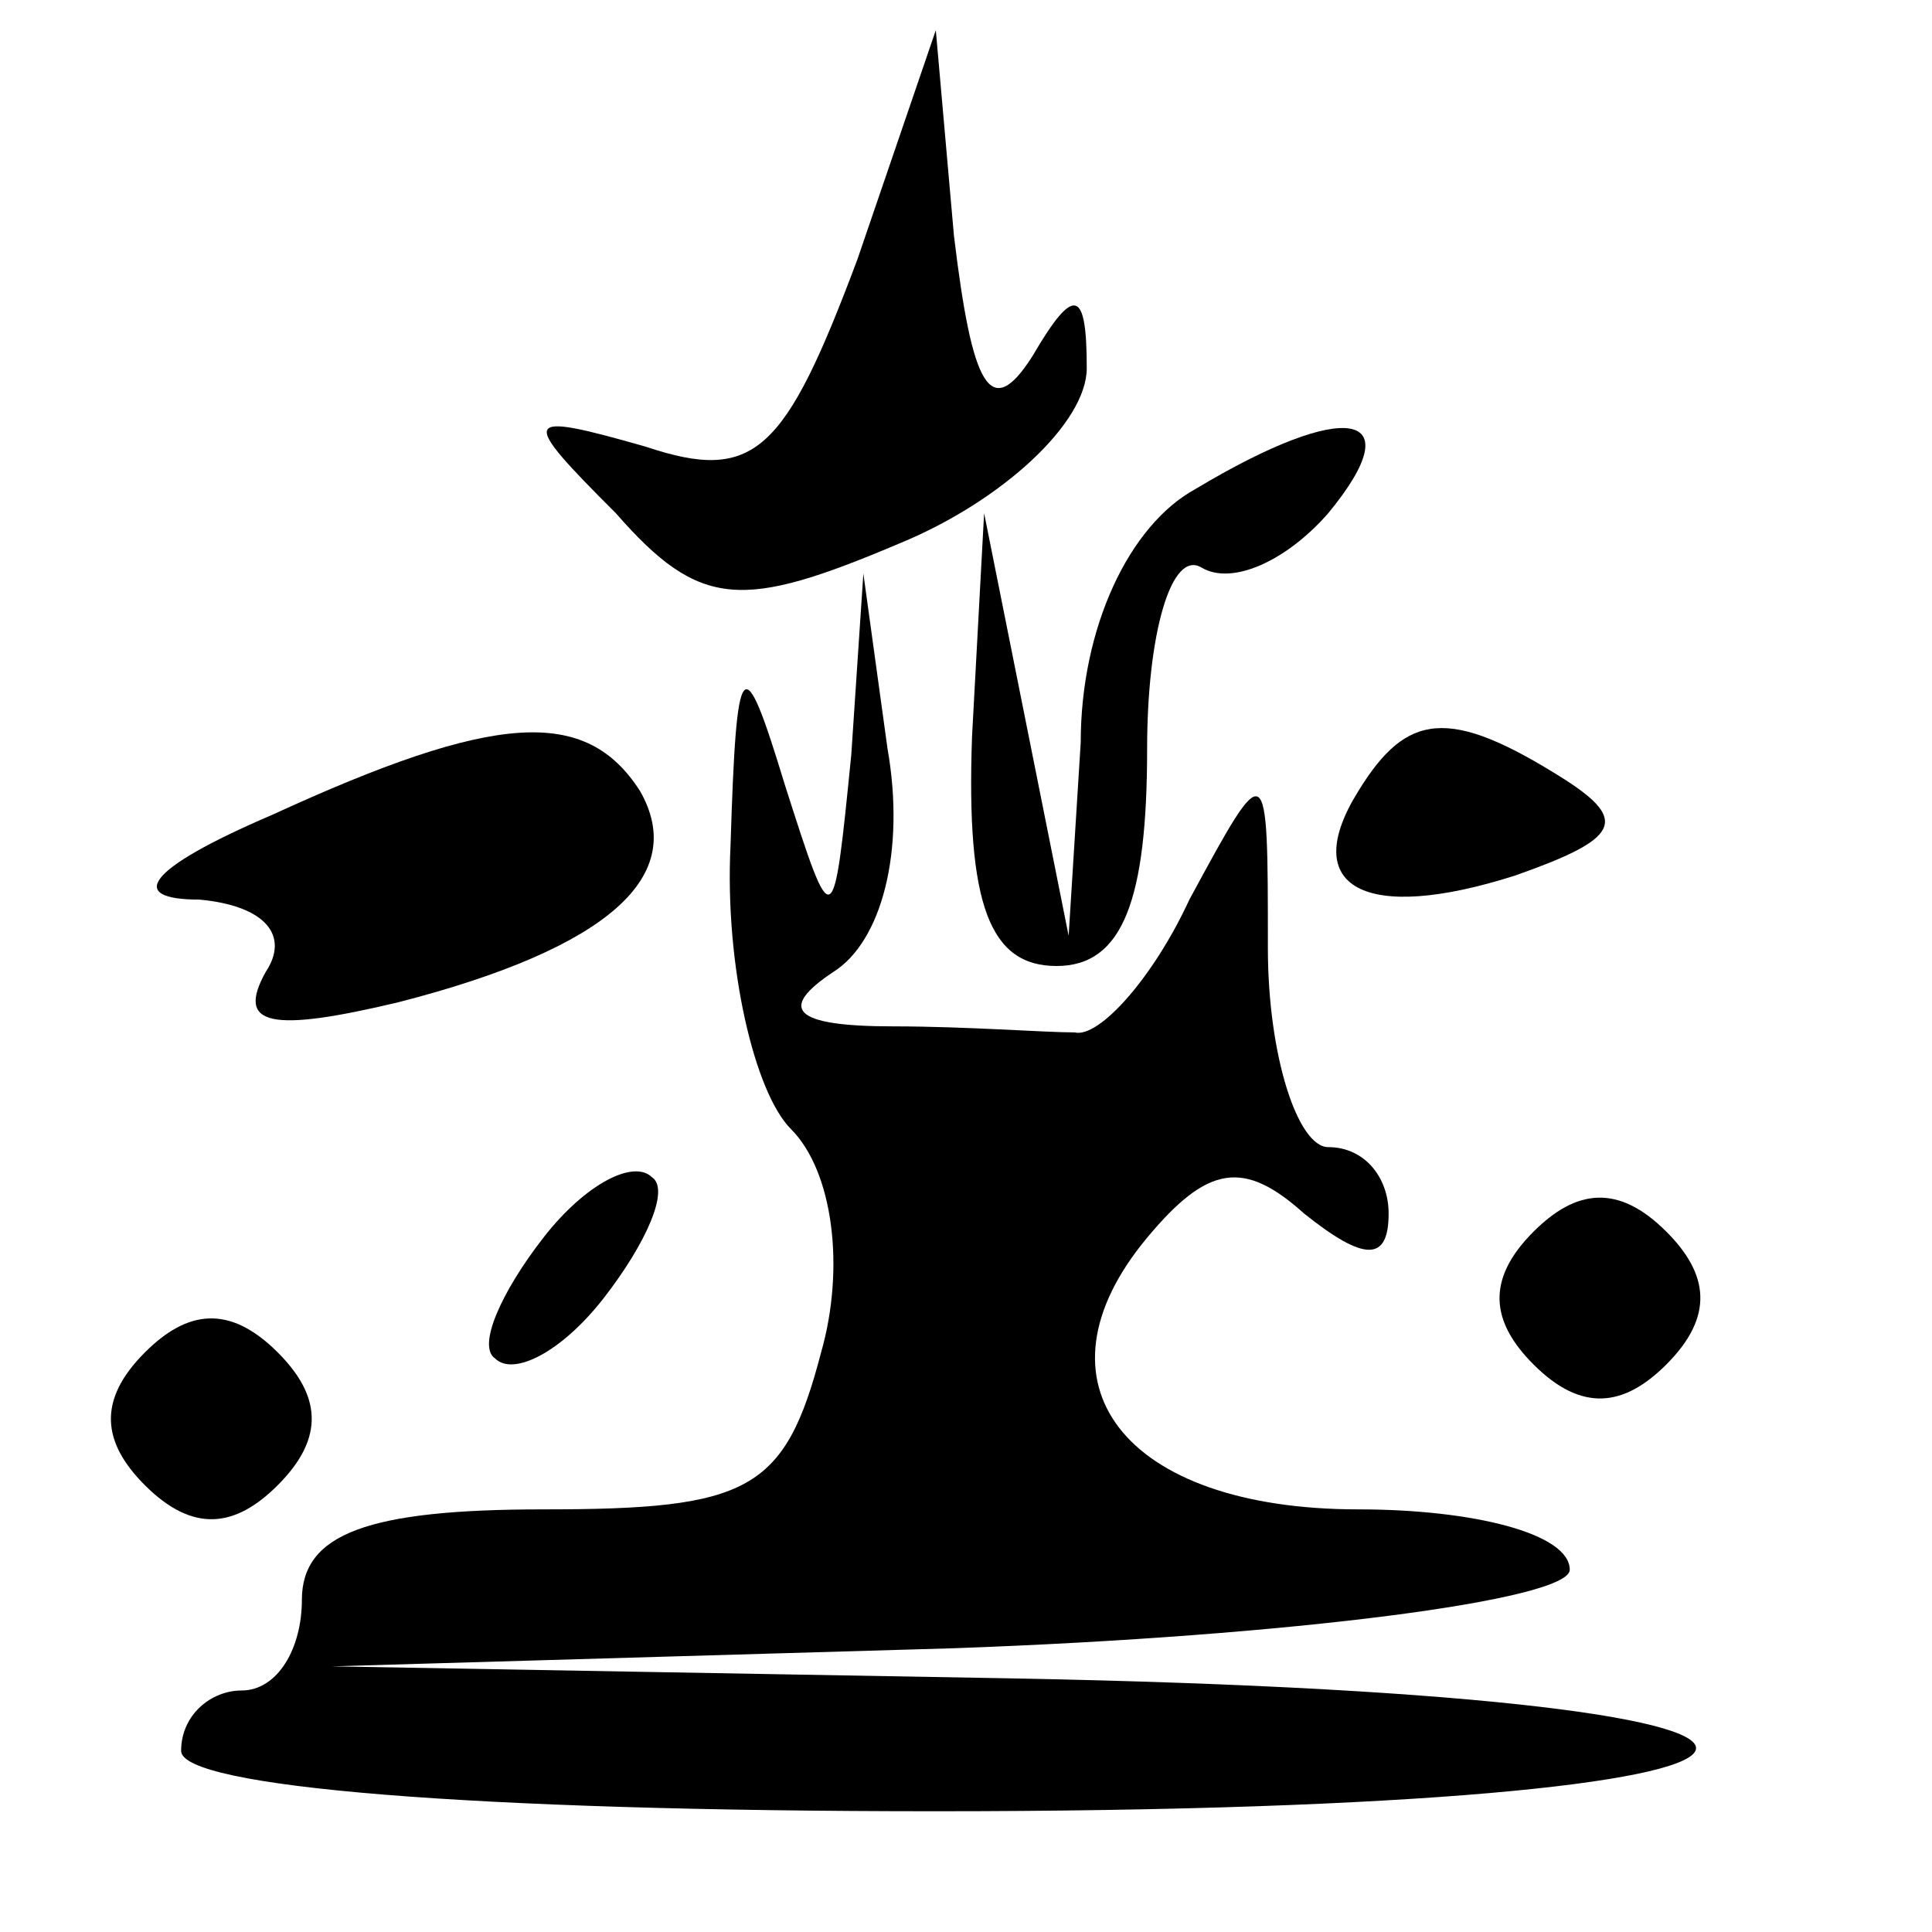 <?xml version="1.0" standalone="no"?>
<!DOCTYPE svg PUBLIC "-//W3C//DTD SVG 20010904//EN"
 "http://www.w3.org/TR/2001/REC-SVG-20010904/DTD/svg10.dtd">
<svg version="1.0" xmlns="http://www.w3.org/2000/svg"
 width="32pt" height="32pt" viewBox="0 0 32 32"
 preserveAspectRatio="xMidYMid meet">
<g transform="translate(0,32) scale(0.1,-0.1)"
fill="#000000" stroke="none">
<path fill="#000000" stroke="none" d="M142 277 c-12 -32 -17 -37 -35 -31 -21
6 -21 5 -5 -11 14 -16 21 -16 47 -5 17 7 31 20 31 29 0 13 -2 14 -9 2 -7 -11
-10 -5 -13 20 l-3 34 -13 -38z"/>
<path fill="#000000" stroke="none" d="M198 239 c-11 -6 -19 -23 -19 -42 l-2
-32 -7 35 -7 35 -2 -37 c-1 -28 3 -38 14 -38 11 0 15 11 15 36 0 19 4 33 9 30
5 -3 14 1 21 9 14 17 3 19 -22 4z"/>
<path fill="#000000" stroke="none" d="M141 195 c-3 -30 -3 -30 -11 -5 -7 23
-8 22 -9 -10 -1 -20 4 -41 10 -47 7 -7 9 -23 5 -37 -6 -23 -12 -26 -46 -26
-29 0 -40 -4 -40 -15 0 -8 -4 -15 -10 -15 -5 0 -10 -4 -10 -10 0 -6 48 -10
125 -10 160 0 171 19 13 22 l-113 2 103 3 c56 2 102 8 102 13 0 6 -16 10 -35
10 -39 0 -55 21 -35 45 10 12 16 13 26 4 10 -8 14 -8 14 0 0 6 -4 11 -10 11
-5 0 -10 15 -10 33 0 32 0 32 -13 8 -6 -13 -15 -23 -19 -22 -5 0 -18 1 -30 1
-17 0 -19 3 -10 9 8 5 12 20 9 37 l-4 29 -2 -30z"/>
<path fill="#000000" stroke="none" d="M45 185 c-21 -9 -24 -14 -12 -14 11 -1
15 -6 11 -12 -5 -9 1 -10 22 -5 35 9 48 21 40 35 -9 14 -24 13 -61 -4z"/>
<path fill="#000000" stroke="none" d="M225 189 c-10 -16 1 -22 26 -14 17 6
19 9 8 16 -19 12 -26 11 -34 -2z"/>
<path fill="#000000" stroke="none" d="M90 115 c-7 -9 -11 -18 -8 -20 3 -3 11
1 18 10 7 9 11 18 8 20 -3 3 -11 -1 -18 -10z"/>
<path fill="#000000" stroke="none" d="M254 116 c-8 -8 -7 -15 0 -22 8 -8 15
-7 22 0 8 8 7 15 0 22 -8 8 -15 7 -22 0z"/>
<path fill="#000000" stroke="none" d="M24 96 c-8 -8 -7 -15 0 -22 8 -8 15 -7
22 0 8 8 7 15 0 22 -8 8 -15 7 -22 0z"/>
</g>
</svg>
